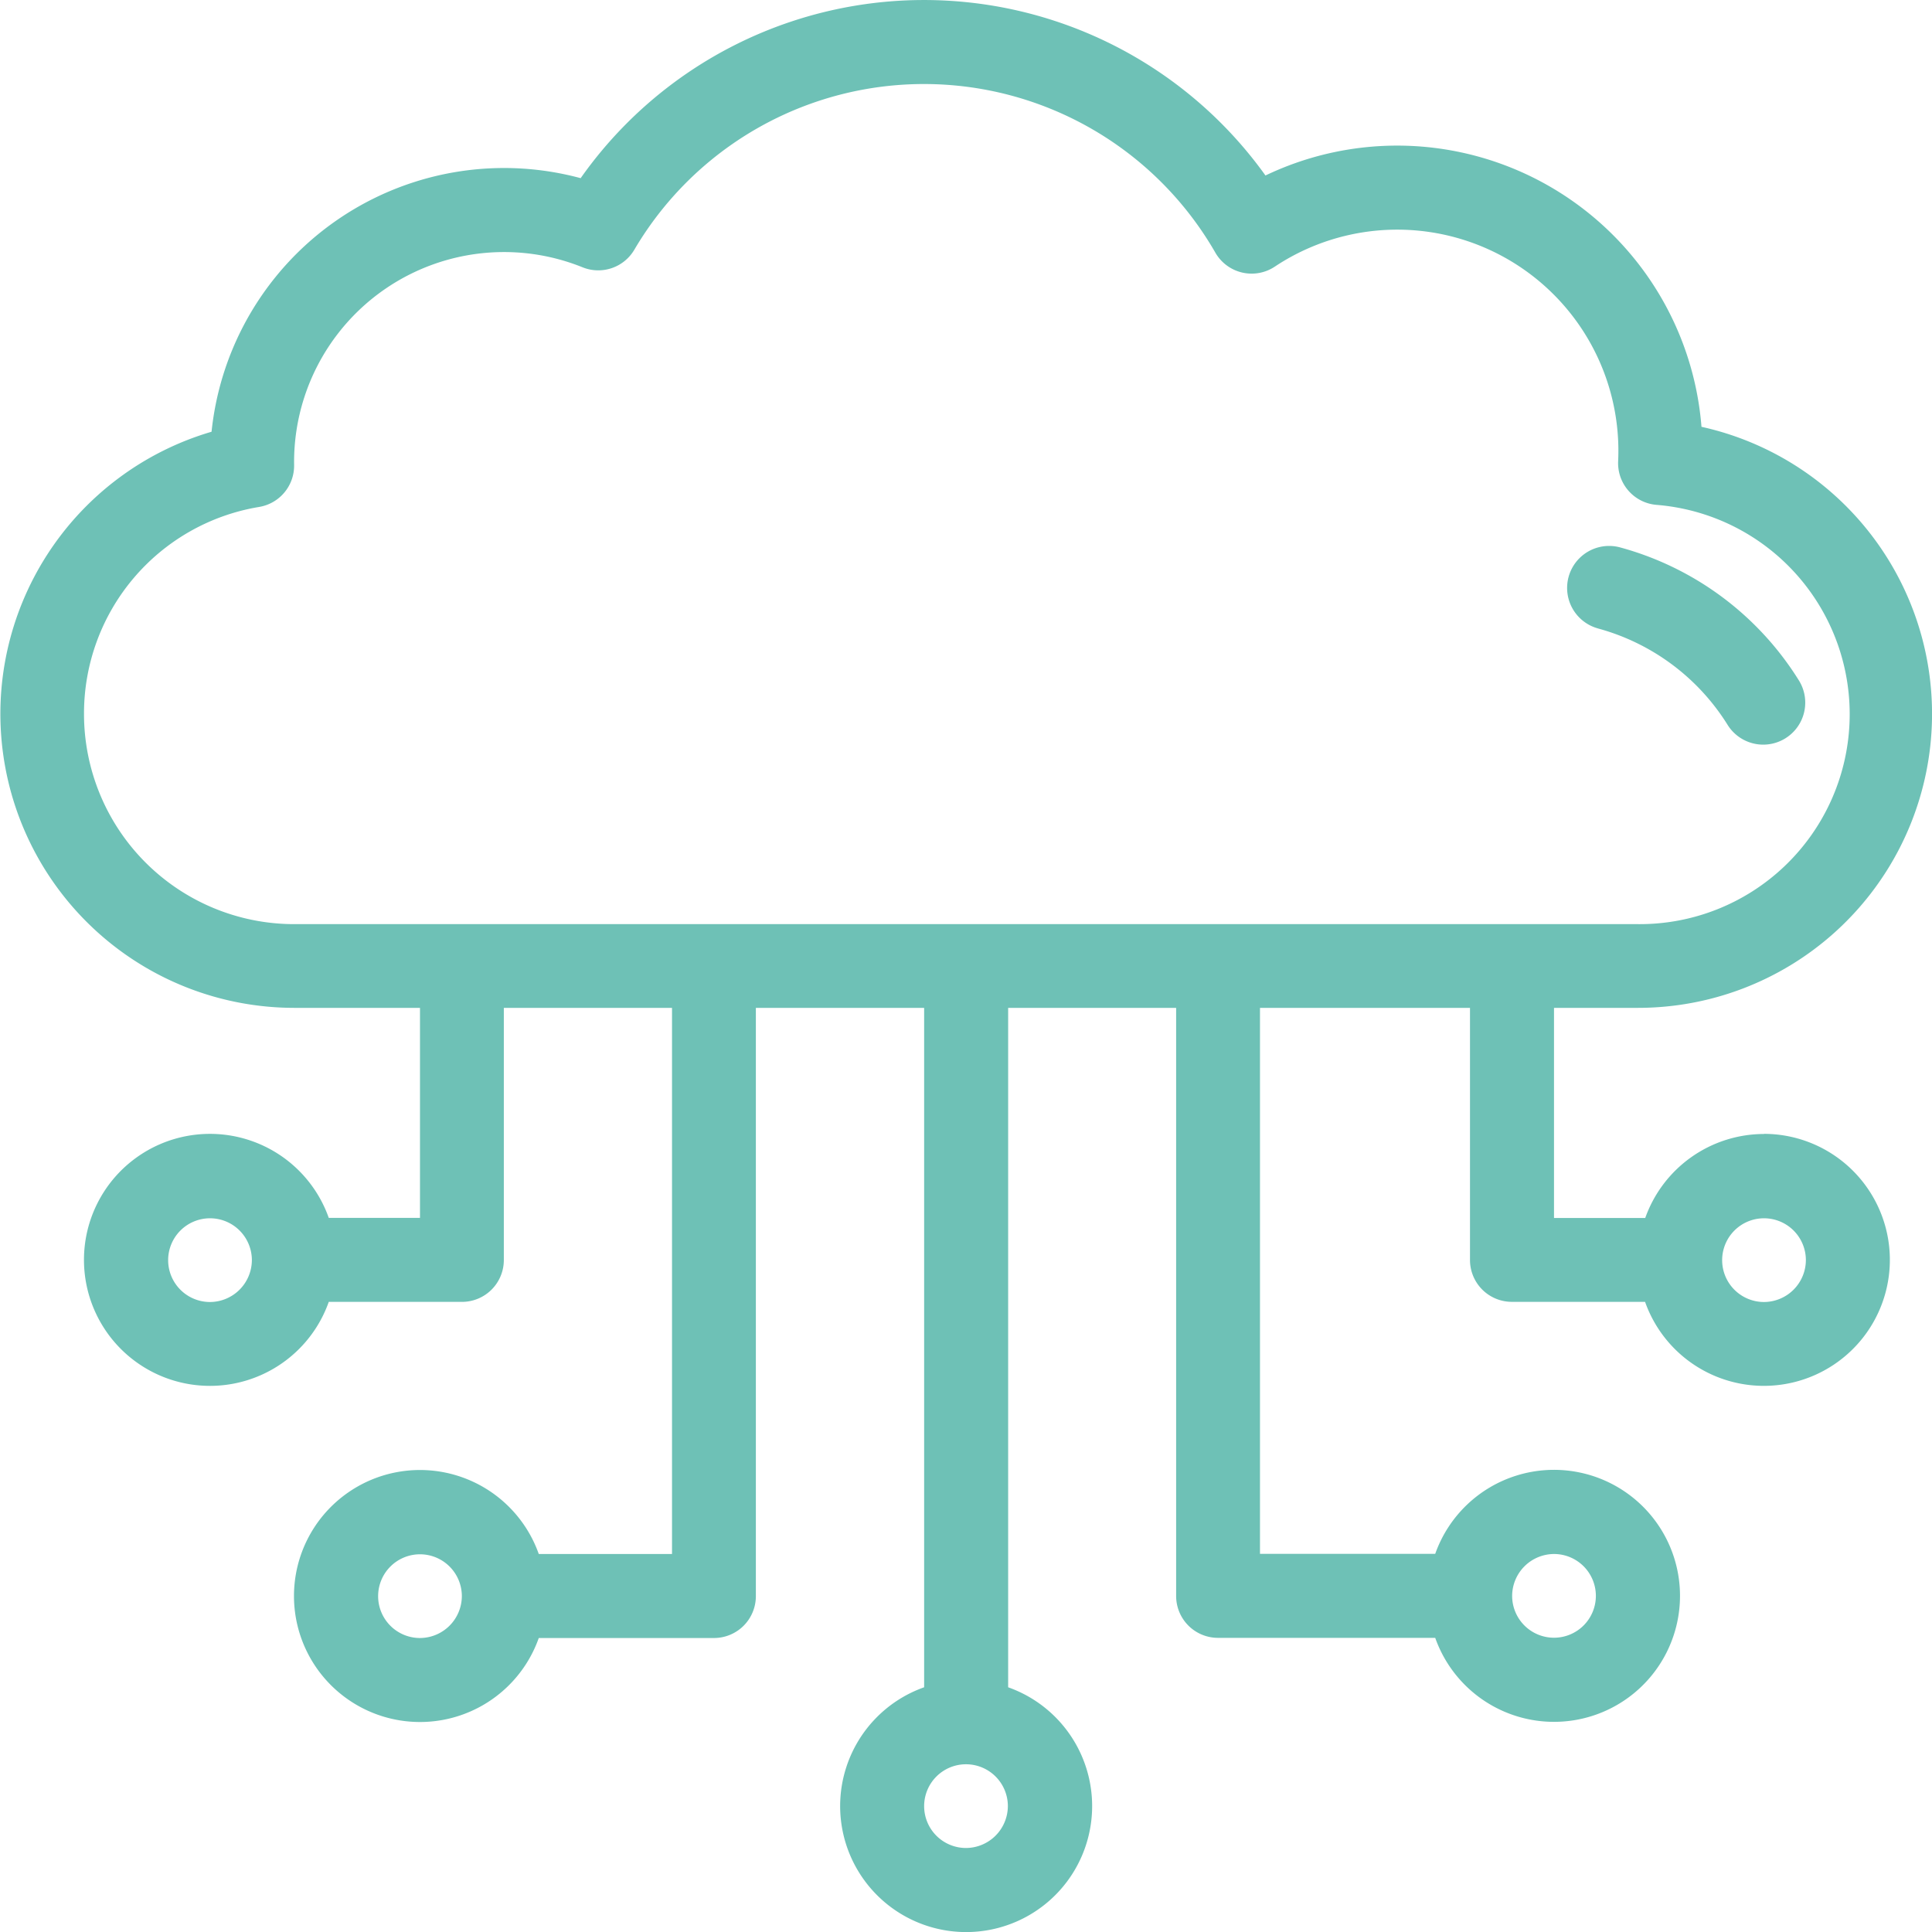 <svg xmlns="http://www.w3.org/2000/svg" width="60" height="60" viewBox="0 0 60 60">
  <g id="ic_cloud" transform="translate(-26 -26)">
    <g id="Group_56986" data-name="Group 56986" transform="translate(26 26)">
      <path id="Path_44221" data-name="Path 44221" d="M80.783,61.217a3.919,3.919,0,0,0-3.689,2.609H74.261V57.3H76.87a9.13,9.13,0,0,0,1.971-18.045A9.48,9.48,0,0,0,65.3,31.45a13.042,13.042,0,0,0-21.267.083A9.133,9.133,0,0,0,32.57,39.408,9.131,9.131,0,0,0,35.13,57.3h3.913v6.522H36.21a3.913,3.913,0,1,0,0,2.609h4.137a1.3,1.3,0,0,0,1.3-1.3V57.3H46.87V74.261H42.732a3.913,3.913,0,1,0,0,2.609h5.442a1.3,1.3,0,0,0,1.3-1.3V57.3H54.7V78.4a3.913,3.913,0,1,0,2.609,0V57.3h5.217V75.565a1.3,1.3,0,0,0,1.3,1.3h6.746a3.913,3.913,0,1,0,0-2.609H65.13V57.3h6.522V65.13a1.3,1.3,0,0,0,1.3,1.3h4.137a3.913,3.913,0,1,0,3.689-5.217ZM32.522,66.435a1.3,1.3,0,1,1,1.3-1.3A1.306,1.306,0,0,1,32.522,66.435ZM39.043,76.87a1.3,1.3,0,1,1,1.3-1.3A1.306,1.306,0,0,1,39.043,76.87ZM56,83.391a1.3,1.3,0,1,1,1.3-1.3A1.306,1.306,0,0,1,56,83.391Zm18.261-9.13a1.3,1.3,0,1,1-1.3,1.3A1.306,1.306,0,0,1,74.261,74.261ZM28.609,48.174a6.5,6.5,0,0,1,5.436-6.43,1.3,1.3,0,0,0,1.089-1.3A6.52,6.52,0,0,1,44.089,34.3a1.3,1.3,0,0,0,1.612-.547,10.436,10.436,0,0,1,18.041.09,1.3,1.3,0,0,0,1.852.435A6.868,6.868,0,0,1,76.253,40.32a1.3,1.3,0,0,0,1.19,1.359A6.521,6.521,0,0,1,76.87,54.7H35.13A6.529,6.529,0,0,1,28.609,48.174ZM80.783,66.435a1.3,1.3,0,1,1,1.3-1.3A1.306,1.306,0,0,1,80.783,66.435Z" transform="translate(-26 -26)" fill="#6ec1b6"/>
      <path id="Path_44222" data-name="Path 44222" d="M400.1,158.559a6.861,6.861,0,0,1,4.024,2.993,1.3,1.3,0,0,0,2.214-1.38,9.461,9.461,0,0,0-5.549-4.13,1.3,1.3,0,1,0-.689,2.516Z" transform="translate(-350.472 -139.041)" fill="#6ec1b6"/>
    </g>
  </g>
</svg>

